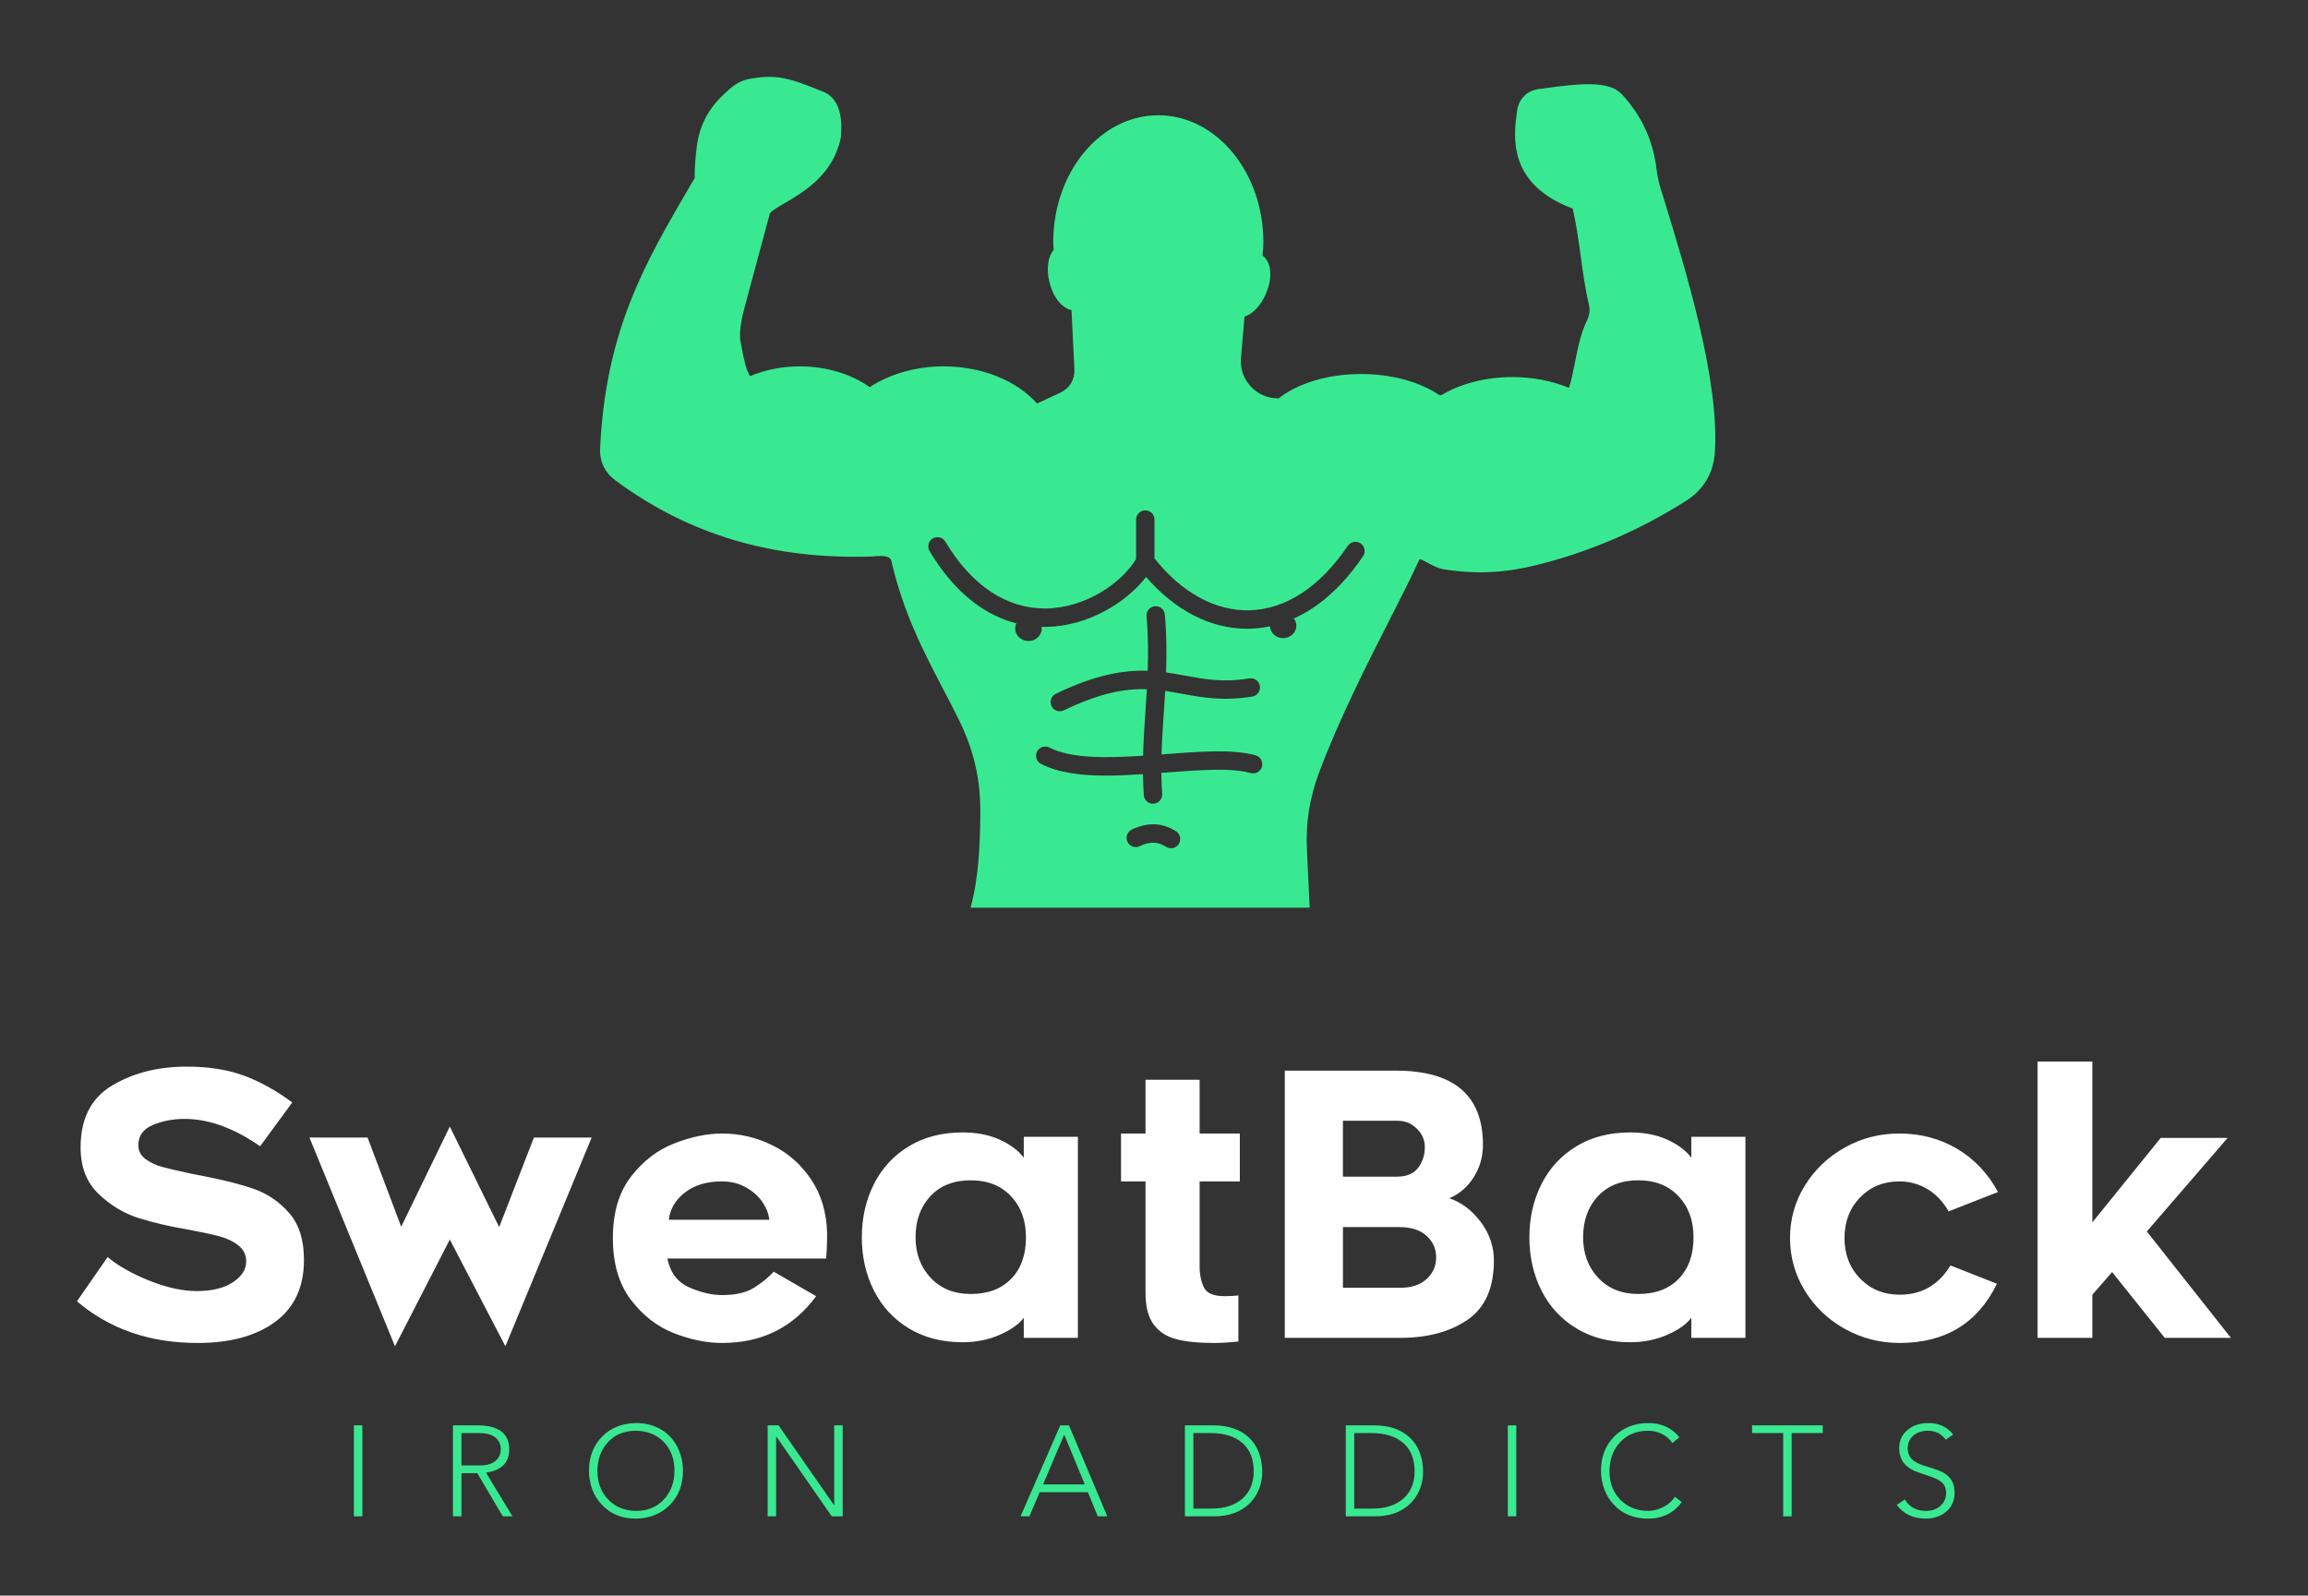 
        <svg xmlns="http://www.w3.org/2000/svg" xmlns:xlink="http://www.w3.org/1999/xlink" version="1.1" width="3214.286" 
        height="2222.365" viewBox="0 0 3214.286 2222.365">
			
			<rect x="0" y="0" width="3214.286" height="2222.365" fill="#333333" stroke="none"/>
			
			<g transform="scale(10.714) translate(10, 10)">
				<defs id="SvgjsDefs1492"></defs><g id="SvgjsG1493" featureKey="mugSzh-0" transform="matrix(1.595,0,0,1.595,60.731,-25.751)" fill="#39e991"><path xmlns="http://www.w3.org/2000/svg" d="M91.257,26.104l-0.197-0.641c-0.004-0.013-0.014-0.021-0.018-0.032c-0.165-0.521-0.32-1.196-0.375-1.676  c-0.274-2.39-1.199-4.413-2.826-6.186c-1.033-1.127-3.368-0.906-6.314-0.498l-0.511,0.069c-0.904,0.121-1.595,0.81-1.724,1.753  c-0.291,2.113-0.806,5.97,4.531,7.985c0.293,1.266,0.475,2.56,0.645,3.818c0.176,1.302,0.357,2.648,0.668,3.962  c0.113,0.479,0.064,0.906-0.152,1.348c-0.509,1.032-0.75,2.259-0.984,3.445c-0.138,0.701-0.287,1.461-0.484,2.033  c-1.361-0.559-2.946-0.876-4.584-0.876c-2.186,0-4.247,0.533-5.81,1.474c-0.05,0.004-0.099,0.007-0.149,0.009  c-1.58-1.08-3.885-1.732-6.386-1.732c-2.735,0-5.169,0.764-6.73,1.984c-0.139-0.007-0.281-0.009-0.415-0.023  c-1.604-0.18-2.795-1.634-2.656-3.241l0.291-3.394c0.682-0.225,1.336-0.909,1.75-1.882c0.568-1.33,0.438-2.565-0.28-3.102  c0.043-0.358,0.067-0.721,0.067-1.088c0-5.703-3.841-10.344-8.563-10.344c-4.721,0-8.563,4.641-8.563,10.344  c0,0.205,0.021,0.405,0.035,0.607c-0.458,0.568-0.611,1.537-0.346,2.64c0.3,1.246,1.003,2.119,1.8,2.291l0.238,4.815  c0.042,0.844-0.39,1.559-1.155,1.915l-1.895,0.882c-1.679-1.887-4.499-3.027-7.623-3.027c-2.274,0-4.383,0.636-6.014,1.693  c-1.521-1.082-3.552-1.692-5.694-1.692c-1.453,0-2.84,0.285-4.06,0.799c-0.348-0.629-0.481-1.326-0.651-2.206l-0.114-0.58  c-0.192-0.942,0.216-2.44,0.515-3.534l1.878-6.968c0.128-0.187,0.751-0.553,1.211-0.823c1.552-0.909,3.897-2.283,4.547-5.248  c0.01-0.044,0.017-0.089,0.021-0.135c0.059-0.744,0.239-3.009-1.422-3.683c-2.788-1.132-3.779-1.468-6.126-1.037  c-0.874,0.185-1.4,0.682-2.06,1.306c-1.234,1.167-1.934,2.553-2.14,4.237c-0.095,0.781-0.185,1.667-0.161,2.512l-0.299,0.512  C8.236,31.272,5.009,36.784,4.56,46.451c-0.047,1.017,0.394,1.946,1.209,2.551c6.016,4.467,12.857,6.5,20.996,6.231  c1.194-0.145,1.411,0.085,1.521,0.321c0.987,4.275,2.623,7.408,4.206,10.438c0.439,0.841,0.879,1.683,1.307,2.551  c1.247,2.533,1.786,4.921,1.747,7.743c-0.035,2.582-0.13,5.105-0.792,7.572h27.635c-0.062-1.156-0.125-2.544-0.188-3.931  l-0.035-0.771c-0.103-2.266,0.206-4.222,1.002-6.345c1.638-4.372,3.947-8.907,5.803-12.551c0.91-1.787,1.695-3.33,2.248-4.55  c0-0.003,0.002-0.004,0.004-0.006c0.069-0.153,0.125-0.229,0.129-0.255c0.152,0.028,0.483,0.206,0.688,0.316  c0.39,0.21,0.831,0.447,1.316,0.521c1.021,0.157,1.994,0.235,2.955,0.235c1.466,0,2.903-0.184,4.434-0.557  c4.354-1.063,8.511-2.843,12.356-5.292c1.372-0.874,2.189-2.248,2.304-3.869C95.813,40.94,93.071,32.012,91.257,26.104z   M51.719,78.672c-0.144,0.221-0.384,0.341-0.629,0.341c-0.141,0-0.283-0.039-0.409-0.121c-0.654-0.427-1.333-0.441-2.137-0.049  c-0.373,0.182-0.821,0.027-1.003-0.345s-0.027-0.821,0.345-1.003c1.271-0.621,2.52-0.573,3.613,0.139  C51.847,77.86,51.944,78.325,51.719,78.672z M58.499,72.36c-0.111,0.398-0.522,0.631-0.924,0.522  c-1.596-0.444-4.168-0.248-6.891-0.04c-0.128,0.01-0.257,0.018-0.386,0.027c0.007,0.558,0.028,1.127,0.069,1.714  c0.029,0.413-0.283,0.771-0.696,0.8c-0.018,0.001-0.036,0.002-0.053,0.002c-0.39,0-0.72-0.303-0.747-0.698  c-0.041-0.584-0.061-1.152-0.069-1.713c-1.006,0.066-2.005,0.119-2.964,0.119c-2.056,0-3.934-0.221-5.346-0.956  c-0.368-0.191-0.51-0.644-0.319-1.012c0.19-0.368,0.646-0.51,1.011-0.318c1.747,0.91,4.716,0.856,7.629,0.665  c0.031-1.26,0.109-2.477,0.192-3.665c0.041-0.579,0.081-1.163,0.116-1.757c-1.746-0.058-3.792,0.286-6.77,1.723  c-0.105,0.051-0.216,0.074-0.325,0.074c-0.279,0-0.547-0.156-0.676-0.424c-0.18-0.373-0.023-0.821,0.35-1.002  c3.267-1.576,5.563-1.939,7.487-1.872c0.048-1.398,0.044-2.858-0.096-4.449c-0.037-0.412,0.269-0.776,0.681-0.813  c0.417-0.034,0.777,0.269,0.813,0.682c0.15,1.699,0.151,3.242,0.098,4.714c0.523,0.072,1.028,0.165,1.529,0.257  c1.611,0.296,3.137,0.577,5.256,0.229c0.407-0.068,0.795,0.212,0.861,0.619c0.066,0.409-0.211,0.795-0.619,0.861  c-2.377,0.39-4.102,0.072-5.77-0.234c-0.441-0.081-0.879-0.16-1.325-0.226c-0.035,0.581-0.074,1.154-0.113,1.722  c-0.081,1.165-0.156,2.298-0.188,3.455c0.085-0.007,0.172-0.014,0.256-0.02c2.857-0.218,5.556-0.425,7.407,0.09  C58.376,71.548,58.609,71.962,58.499,72.36z M66.738,55.208c-1.866,2.753-3.841,4.271-5.644,5.079  c0.123,0.166,0.211,0.358,0.211,0.577c0,0.566-0.486,1.027-1.084,1.027c-0.575,0-1.037-0.431-1.071-0.968  c-0.575,0.121-1.118,0.182-1.61,0.195c-0.087,0.003-0.174,0.004-0.26,0.004c-2.98,0-5.857-1.492-8.223-4.217  c-1.606,2.066-4.724,4.016-8.148,4.067c-0.046,0-0.093,0.001-0.141,0.001c-0.079,0-0.162-0.004-0.242-0.007  c0.006,0.045,0.028,0.085,0.028,0.131c0,0.566-0.486,1.027-1.084,1.027s-1.084-0.461-1.084-1.027c0-0.148,0.036-0.288,0.096-0.415  c-2.25-0.578-4.835-2.156-7.071-5.886c-0.213-0.355-0.098-0.816,0.257-1.029c0.354-0.213,0.815-0.098,1.029,0.258  c2.165,3.612,5.009,5.469,8.189,5.447c3.269-0.049,6.182-2.089,7.355-4.036v-3.213c0-0.414,0.336-0.75,0.75-0.75  s0.75,0.336,0.75,0.75v3.164c2.217,2.806,4.98,4.303,7.755,4.231c2.961-0.085,5.728-1.902,7.999-5.254  c0.233-0.343,0.7-0.431,1.042-0.2C66.881,54.398,66.97,54.865,66.738,55.208z"></path></g><g id="SvgjsG1494" featureKey="PPkF4s-0" transform="matrix(2.376,0,0,2.376,-2.138,116.405)" fill="#ffffff"><path d="M4.86 16.87 q1.42 0.57 2.6 0.57 q1.24 0 1.97 -0.48 t0.73 -1.14 q0 -0.54 -0.43 -0.88 t-1.09 -0.51 t-1.74 -0.37 q-1.44 -0.24 -2.64 -0.62 t-2.18 -1.32 t-0.98 -2.54 q0 -2.36 1.73 -3.39 t4.07 -1.03 q1.8 0 3.13 0.49 t2.65 1.47 l-1.76 2.4 q-0.98 -0.7 -2.04 -1.1 t-2.1 -0.4 q-0.92 0 -1.72 0.33 t-0.8 1.11 q0 0.48 0.41 0.77 t0.9 0.42 t1.59 0.37 l0.72 0.14 q1.66 0.32 2.75 0.71 t1.89 1.31 t0.8 2.56 q0 2.22 -1.57 3.38 t-4.25 1.16 q-3.92 0 -6.6 -2.28 l1.68 -2.42 q0.86 0.72 2.28 1.29 z M13.62 9.04 l3.18 0 l1.84 4.88 l2.66 -5.48 l2.7 5.5 l1.9 -4.9 l3.16 0 l-4.72 11.42 l-3.04 -5.84 l-3 5.84 z M33.55 19.74 q-1.37 -0.54 -2.35 -1.83 t-0.98 -3.37 t0.99 -3.36 t2.37 -1.82 t2.62 -0.54 q1.44 0 2.74 0.64 t2.13 1.88 t0.87 2.94 q0 0.52 -0.02 0.9 t-0.04 0.48 l-8.68 0 q0.24 1.16 1.2 1.58 t1.8 0.42 q1.08 0 1.72 -0.39 t1.1 -0.89 l2.32 1.34 q-1.88 2.56 -5.14 2.56 q-1.28 0 -2.65 -0.54 z M34.16 12.05 q-0.78 0.61 -0.88 1.49 l5.5 0 q-0.06 -0.52 -0.4 -1 t-0.91 -0.79 t-1.29 -0.31 q-1.24 0 -2.02 0.61 z M52.7 18.9 q-0.38 0.52 -1.31 0.93 t-2.03 0.41 q-1.7 0 -2.95 -0.76 t-1.91 -2.07 t-0.66 -2.91 t0.66 -2.91 t1.91 -2.07 t2.95 -0.76 q1.14 0 2.01 0.39 t1.33 0.99 l0 -1.14 l2.96 0 l0 11 l-2.96 0 l0 -1.1 z M52 12.25 q-0.82 -0.87 -2.2 -0.87 q-1.4 0 -2.21 0.87 t-0.81 2.25 q0 1.34 0.83 2.22 t2.19 0.88 q1.4 0 2.21 -0.83 t0.81 -2.27 q0 -1.38 -0.82 -2.25 z M62.32 16.08 q0 0.7 0.24 1.17 t1.12 0.47 q0.4 0 0.76 -0.04 l0 2.52 q-0.72 0.08 -1.34 0.08 q-1.28 0 -2.07 -0.21 t-1.23 -0.81 t-0.44 -1.72 l0 -6.1 l-1.34 0 l0 -2.62 l1.34 0 l0 -2.94 l2.96 0 l0 2.94 l2.2 0 l0 2.62 l-2.2 0 l0 4.64 z M77.31 11.22 q-0.51 0.8 -1.33 1.14 q1 0.34 1.72 1.3 t0.72 2.1 q0 2.26 -1.44 3.25 t-3.68 0.99 l-6.32 0 l0 -14.62 l6.08 0 q4.76 0 4.76 4.06 q0 0.98 -0.51 1.78 z M73.12 11.18 q0.78 0 1.15 -0.48 t0.37 -1.14 q0 -0.58 -0.44 -1.01 t-1.06 -0.43 l-2.98 0 l0 3.06 l2.96 0 z M74.74 16.78 q0.52 -0.48 0.52 -1.18 t-0.52 -1.18 t-1.5 -0.48 l-3.08 0 l0 3.32 l3.14 0 q0.92 0 1.44 -0.48 z M89.22 18.9 q-0.38 0.52 -1.31 0.93 t-2.03 0.41 q-1.7 0 -2.95 -0.76 t-1.91 -2.07 t-0.66 -2.91 t0.66 -2.91 t1.91 -2.07 t2.95 -0.76 q1.14 0 2.01 0.39 t1.33 0.99 l0 -1.14 l2.96 0 l0 11 l-2.96 0 l0 -1.1 z M88.52 12.25 q-0.82 -0.87 -2.2 -0.87 q-1.4 0 -2.21 0.87 t-0.81 2.25 q0 1.34 0.83 2.22 t2.19 0.88 q1.4 0 2.21 -0.83 t0.81 -2.27 q0 -1.38 -0.82 -2.25 z M97.62 19.51 q-1.38 -0.77 -2.19 -2.09 t-0.81 -2.88 t0.81 -2.87 t2.18 -2.08 t2.99 -0.77 q1.74 0 3.15 0.83 t2.25 2.37 l-2.7 1.06 q-0.48 -0.82 -1.18 -1.23 t-1.52 -0.41 q-1.3 0 -2.15 0.88 t-0.85 2.22 t0.86 2.22 t2.16 0.88 q1.8 0 2.78 -1.6 l2.54 1 q-1.58 3.24 -5.32 3.24 q-1.62 0 -3 -0.77 z M111.16 4.88 l0 8.8 l3.74 -4.62 l3.66 0 l-4.42 5.12 l4.6 5.82 l-3.62 0 l-2.88 -3.6 l-1.08 1.24 l0 2.36 l-3 0 l0 -15.12 l3 0 z"></path></g><g id="SvgjsG1495" featureKey="uwAHB0-0" transform="matrix(0.835,0,0,0.835,34.381,170.426)" fill="#39e991"><path d="M3.26 5.84 l0 14.16 l-1.32 0 l0 -14.16 l1.32 0 z M21.584 12.08 q1.54 0 2.38 -0.69 t0.84 -1.83 t-0.82 -1.82 t-2.44 -0.7 l-2.86 0 l0 5.04 l2.9 0 z M21.184 5.84 q4.9 0 4.94 3.72 q0 3.14 -3.62 3.64 l4.12 6.8 l-1.5 0 l-3.98 -6.72 l-2.46 0 l0 6.72 l-1.32 0 l0 -14.16 l3.82 0 z M39.848 12.92 q0 2.7 1.66 4.45 t4.34 1.79 q2.7 0 4.34 -1.77 t1.66 -4.47 q0 -2.74 -1.64 -4.47 t-4.38 -1.77 q-2.68 0 -4.32 1.76 t-1.66 4.48 z M45.848 5.48 q2.16 0 3.82 0.95 t2.57 2.66 t0.93 3.83 q0 3.26 -2.06 5.33 t-5.26 2.11 q-3.22 0 -5.24 -2.09 t-2.08 -5.35 q0.02 -3.26 2.04 -5.32 t5.28 -2.12 z M68.052 5.84 l8.62 12.4 l0.04 0 l0 -12.4 l1.32 0 l0 14.16 l-1.7 0 l-8.62 -12.4 l-0.04 0 l0 12.4 l-1.32 0 l0 -14.16 l1.7 0 z M109.22 15.04 l6.5 0 l-3.2 -7.76 z M113.26 5.84 l5.96 14.16 l-1.48 0 l-1.54 -3.76 l-7.5 0 l-1.6 3.76 l-1.38 0 l6.18 -14.16 l1.36 0 z M135.444 18.8 q3.04 0 4.8 -1.54 t1.78 -4.24 q0 -2.88 -1.75 -4.42 t-4.89 -1.56 l-2.76 0 l0 11.76 l2.82 0 z M135.724 5.84 q3.56 0 5.57 1.92 t2.05 5.26 q0 1.96 -0.89 3.55 t-2.56 2.51 t-4.09 0.92 l-4.5 0 l0 -14.16 l4.42 0 z M160.488 18.8 q3.04 0 4.8 -1.54 t1.78 -4.24 q0 -2.88 -1.75 -4.42 t-4.89 -1.56 l-2.76 0 l0 11.76 l2.82 0 z M160.768 5.84 q3.56 0 5.57 1.92 t2.05 5.26 q0 1.96 -0.89 3.55 t-2.56 2.51 t-4.09 0.92 l-4.5 0 l0 -14.16 l4.42 0 z M182.892 5.84 l0 14.16 l-1.32 0 l0 -14.16 l1.32 0 z M203.396 5.48 q3.14 0 4.88 2.22 l-1.08 0.9 q-0.6 -0.9 -1.6 -1.41 t-2.2 -0.51 q-2.64 0 -4.3 1.74 t-1.7 4.5 q0 2.74 1.67 4.47 t4.33 1.77 q1.14 0 2.32 -0.57 t1.86 -1.63 l1.08 0.82 q-1.88 2.58 -5.26 2.58 q-3.28 -0.02 -5.27 -2.12 t-2.05 -5.32 q0 -3.26 2.05 -5.33 t5.27 -2.11 z M230.6 5.84 l0 1.2 l-4.84 0 l0 12.96 l-1.32 0 l0 -12.96 l-4.84 0 l0 -1.2 l11 0 z M247.044 5.48 q2.46 0 3.86 1.78 l-1.14 0.82 q-1.04 -1.4 -2.76 -1.4 q-1.4 0 -2.27 0.72 t-0.91 1.96 q0 1.08 0.66 1.75 t2.3 1.13 q2.16 0.64 2.88 1.13 t1.09 1.21 t0.37 1.8 q0 1.72 -1.23 2.83 t-3.17 1.15 q-3.06 0 -4.6 -2.14 l1.26 -0.84 q1.06 1.76 3.24 1.78 q1.42 0 2.3 -0.79 t0.88 -1.99 q0 -0.7 -0.25 -1.15 t-0.76 -0.78 t-1.3 -0.6 t-1.85 -0.63 q-1.6 -0.52 -2.37 -1.46 t-0.77 -2.4 q0 -1.72 1.29 -2.8 t3.25 -1.08 z"></path></g>
			</g>
		</svg>
	